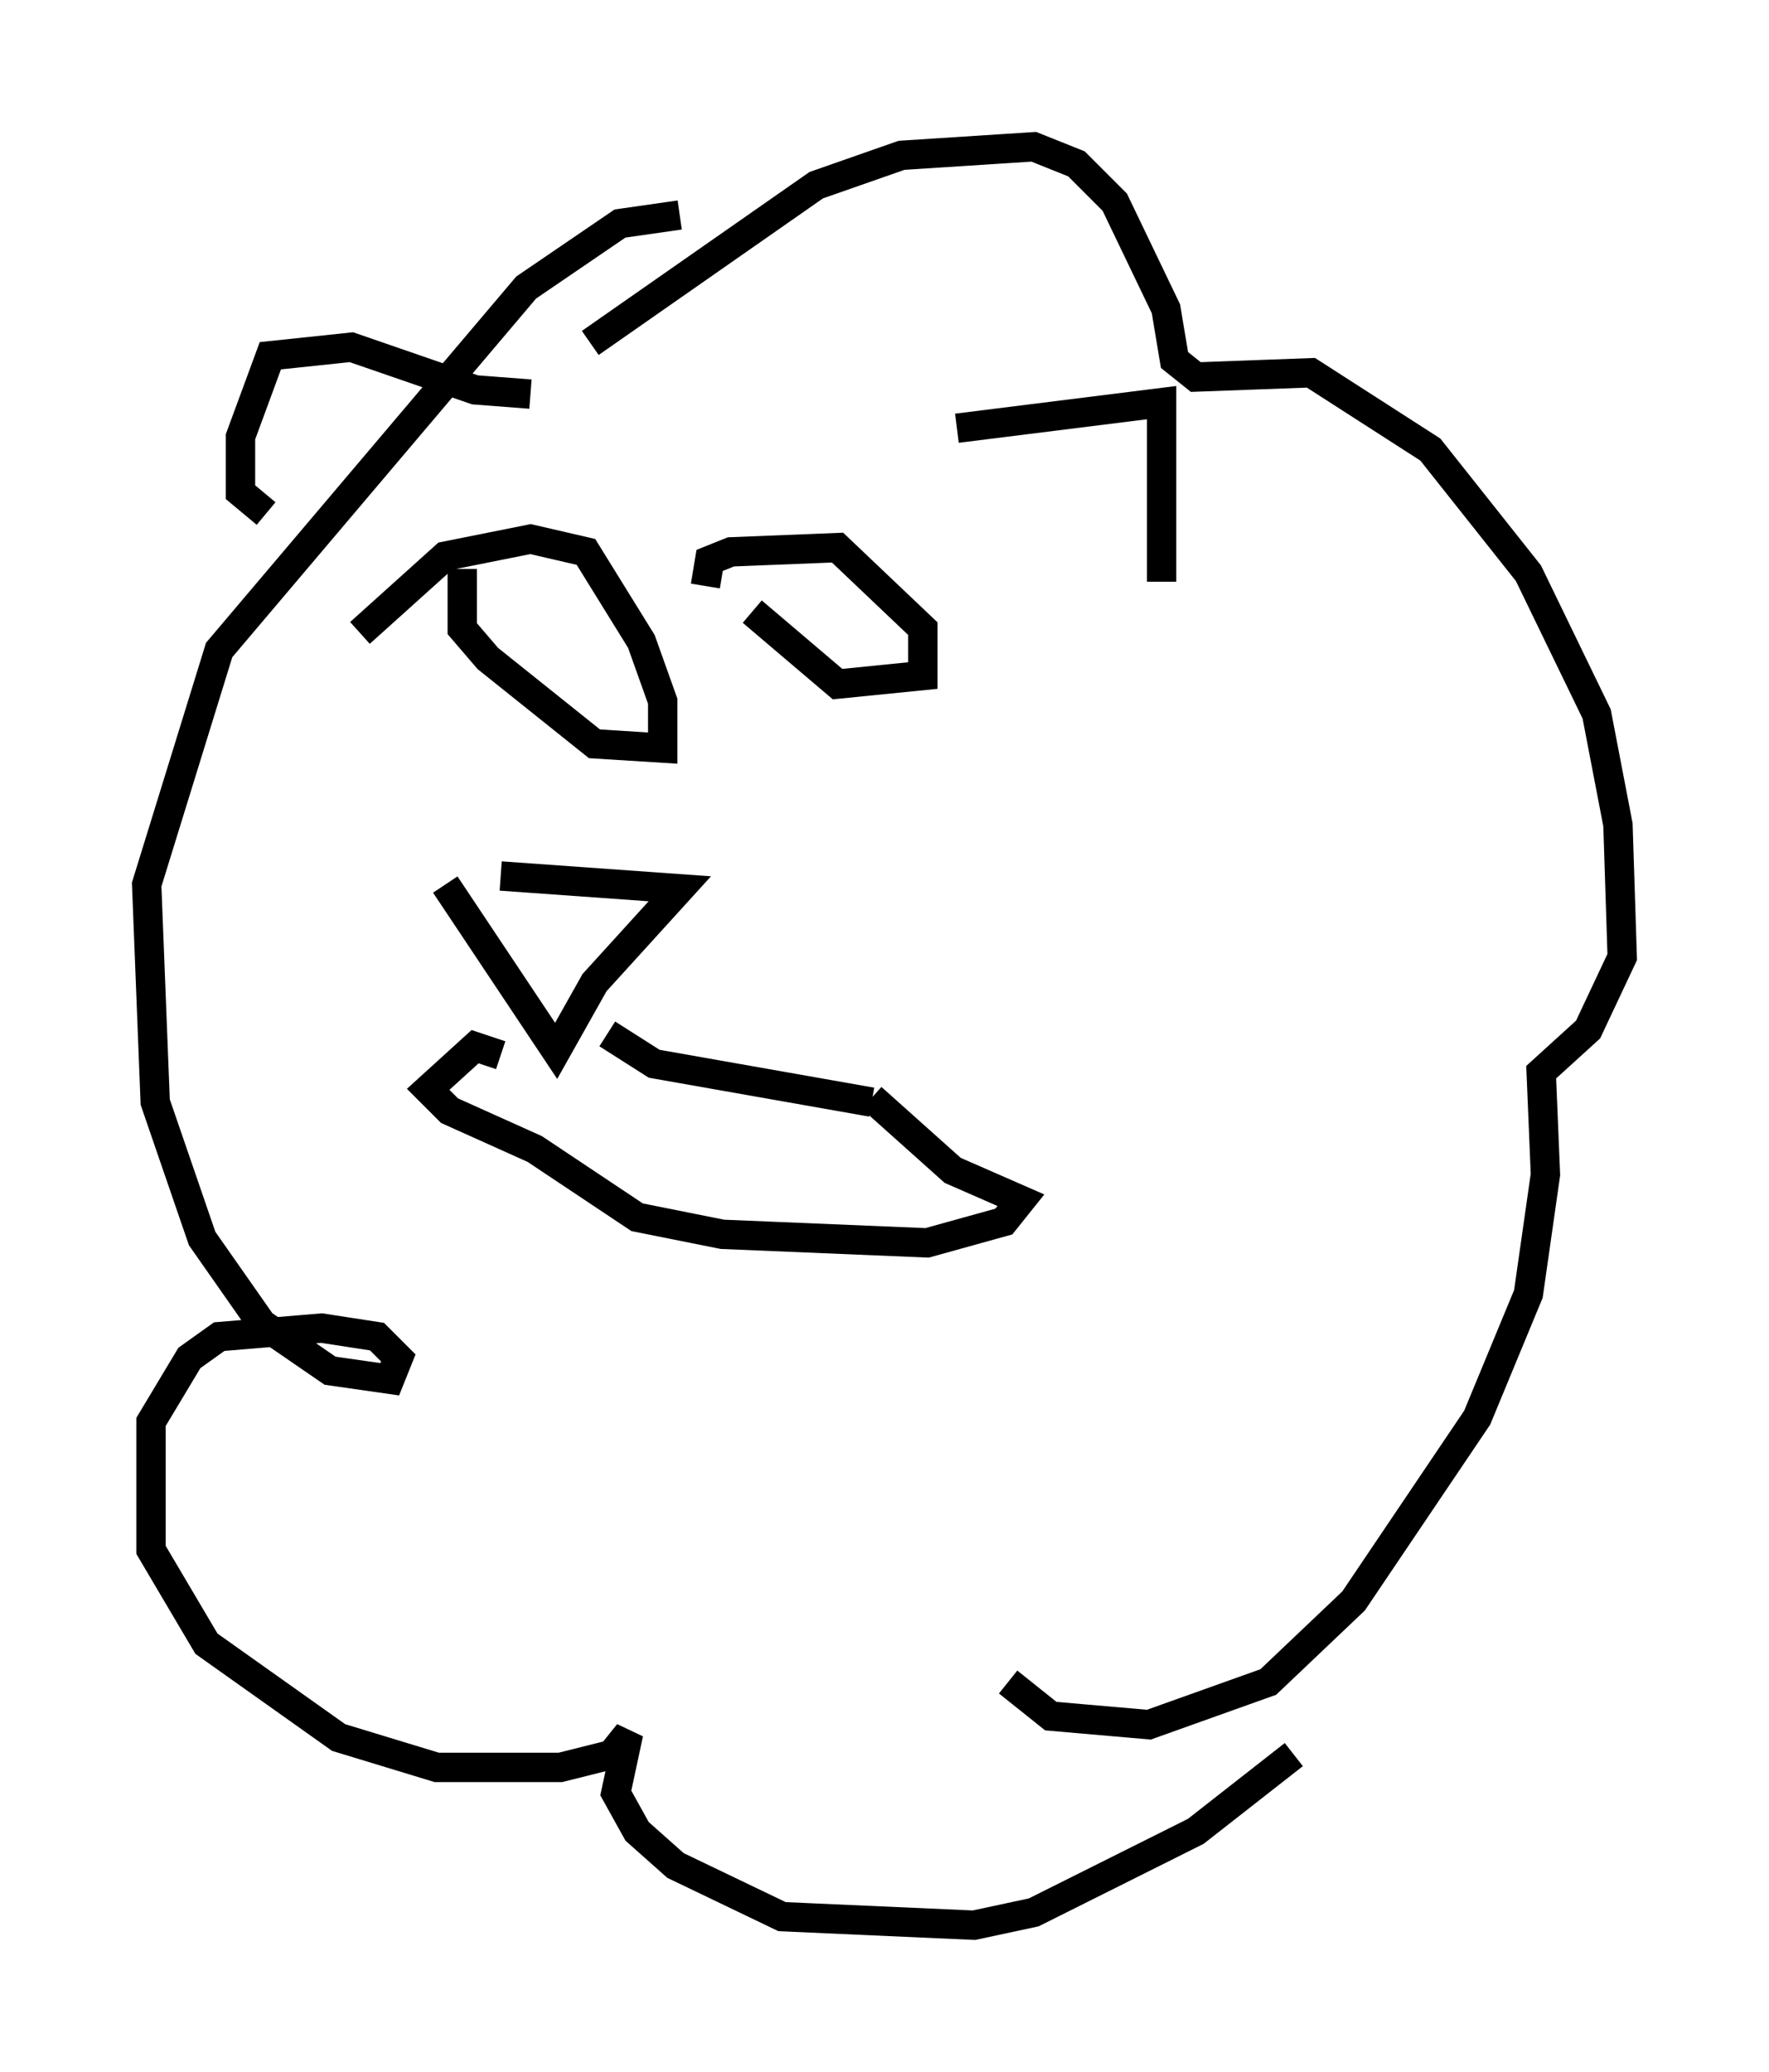 <?xml version="1.0" encoding="utf-8" ?>
<svg baseProfile="full" height="70.57" version="1.1" width="60.257" xmlns="http://www.w3.org/2000/svg" xmlns:ev="http://www.w3.org/2001/xml-events" xmlns:xlink="http://www.w3.org/1999/xlink"><defs /><rect fill="white" height="70.57" width="60.257" x="0" y="0" /><path d="M19.67, 12.553 m0.436, -0.872 l7.698, -5.374 2.905, -1.017 l4.503, -0.291 1.453, 0.581 l1.307, 1.307 1.743, 3.631 l0.291, 1.743 0.726, 0.581 l3.922, -0.145 4.067, 2.615 l3.341, 4.212 2.324, 4.793 l0.726, 3.777 0.145, 4.503 l-1.162, 2.469 -1.598, 1.453 l0.145, 3.486 -0.581, 4.067 l-1.743, 4.212 -4.212, 6.246 l-2.905, 2.76 -4.067, 1.453 l-3.341, -0.291 -1.453, -1.162 m-19.173, -27.162 l3.777, 5.665 1.307, -2.324 l2.905, -3.196 -6.101, -0.436 m6.972, -9.877 l0.145, -0.872 0.726, -0.291 l3.631, -0.145 2.905, 2.76 l0.0, 1.598 -2.905, 0.291 l-2.905, -2.469 m-13.363, 0.726 l2.905, -2.615 2.905, -0.581 l1.888, 0.436 1.888, 3.05 l0.726, 2.034 0.0, 1.598 l-2.324, -0.145 -3.631, -2.905 l-0.872, -1.017 0.0, -2.034 m16.849, -4.793 l6.972, -0.872 0.0, 6.101 m-30.503, -2.324 l-0.872, -0.726 0.0, -1.888 l1.017, -2.76 2.76, -0.291 l4.212, 1.453 1.888, 0.145 m5.084, -6.101 l-2.034, 0.291 -3.196, 2.179 l-10.458, 12.346 -2.469, 7.989 l0.291, 7.408 1.598, 4.648 l2.034, 2.905 2.324, 1.598 l2.034, 0.291 0.291, -0.726 l-0.726, -0.726 -1.888, -0.291 l-3.486, 0.291 -1.017, 0.726 l-1.307, 2.179 0.0, 4.358 l1.888, 3.196 4.503, 3.196 l3.341, 1.017 4.212, 0.0 l1.743, -0.436 0.581, -0.726 l-0.436, 2.034 0.726, 1.307 l1.307, 1.162 3.631, 1.743 l6.536, 0.291 2.034, -0.436 l5.52, -2.76 3.341, -2.615 m-23.385, -24.547 l1.598, 1.017 7.408, 1.307 m-12.637, -1.598 l-0.872, -0.291 -1.598, 1.453 l0.726, 0.726 2.905, 1.307 l3.486, 2.324 2.905, 0.581 l6.972, 0.291 2.615, -0.726 l0.581, -0.726 -2.324, -1.017 l-2.76, -2.469 " fill="none" stroke="black" stroke-width="1" /></svg>